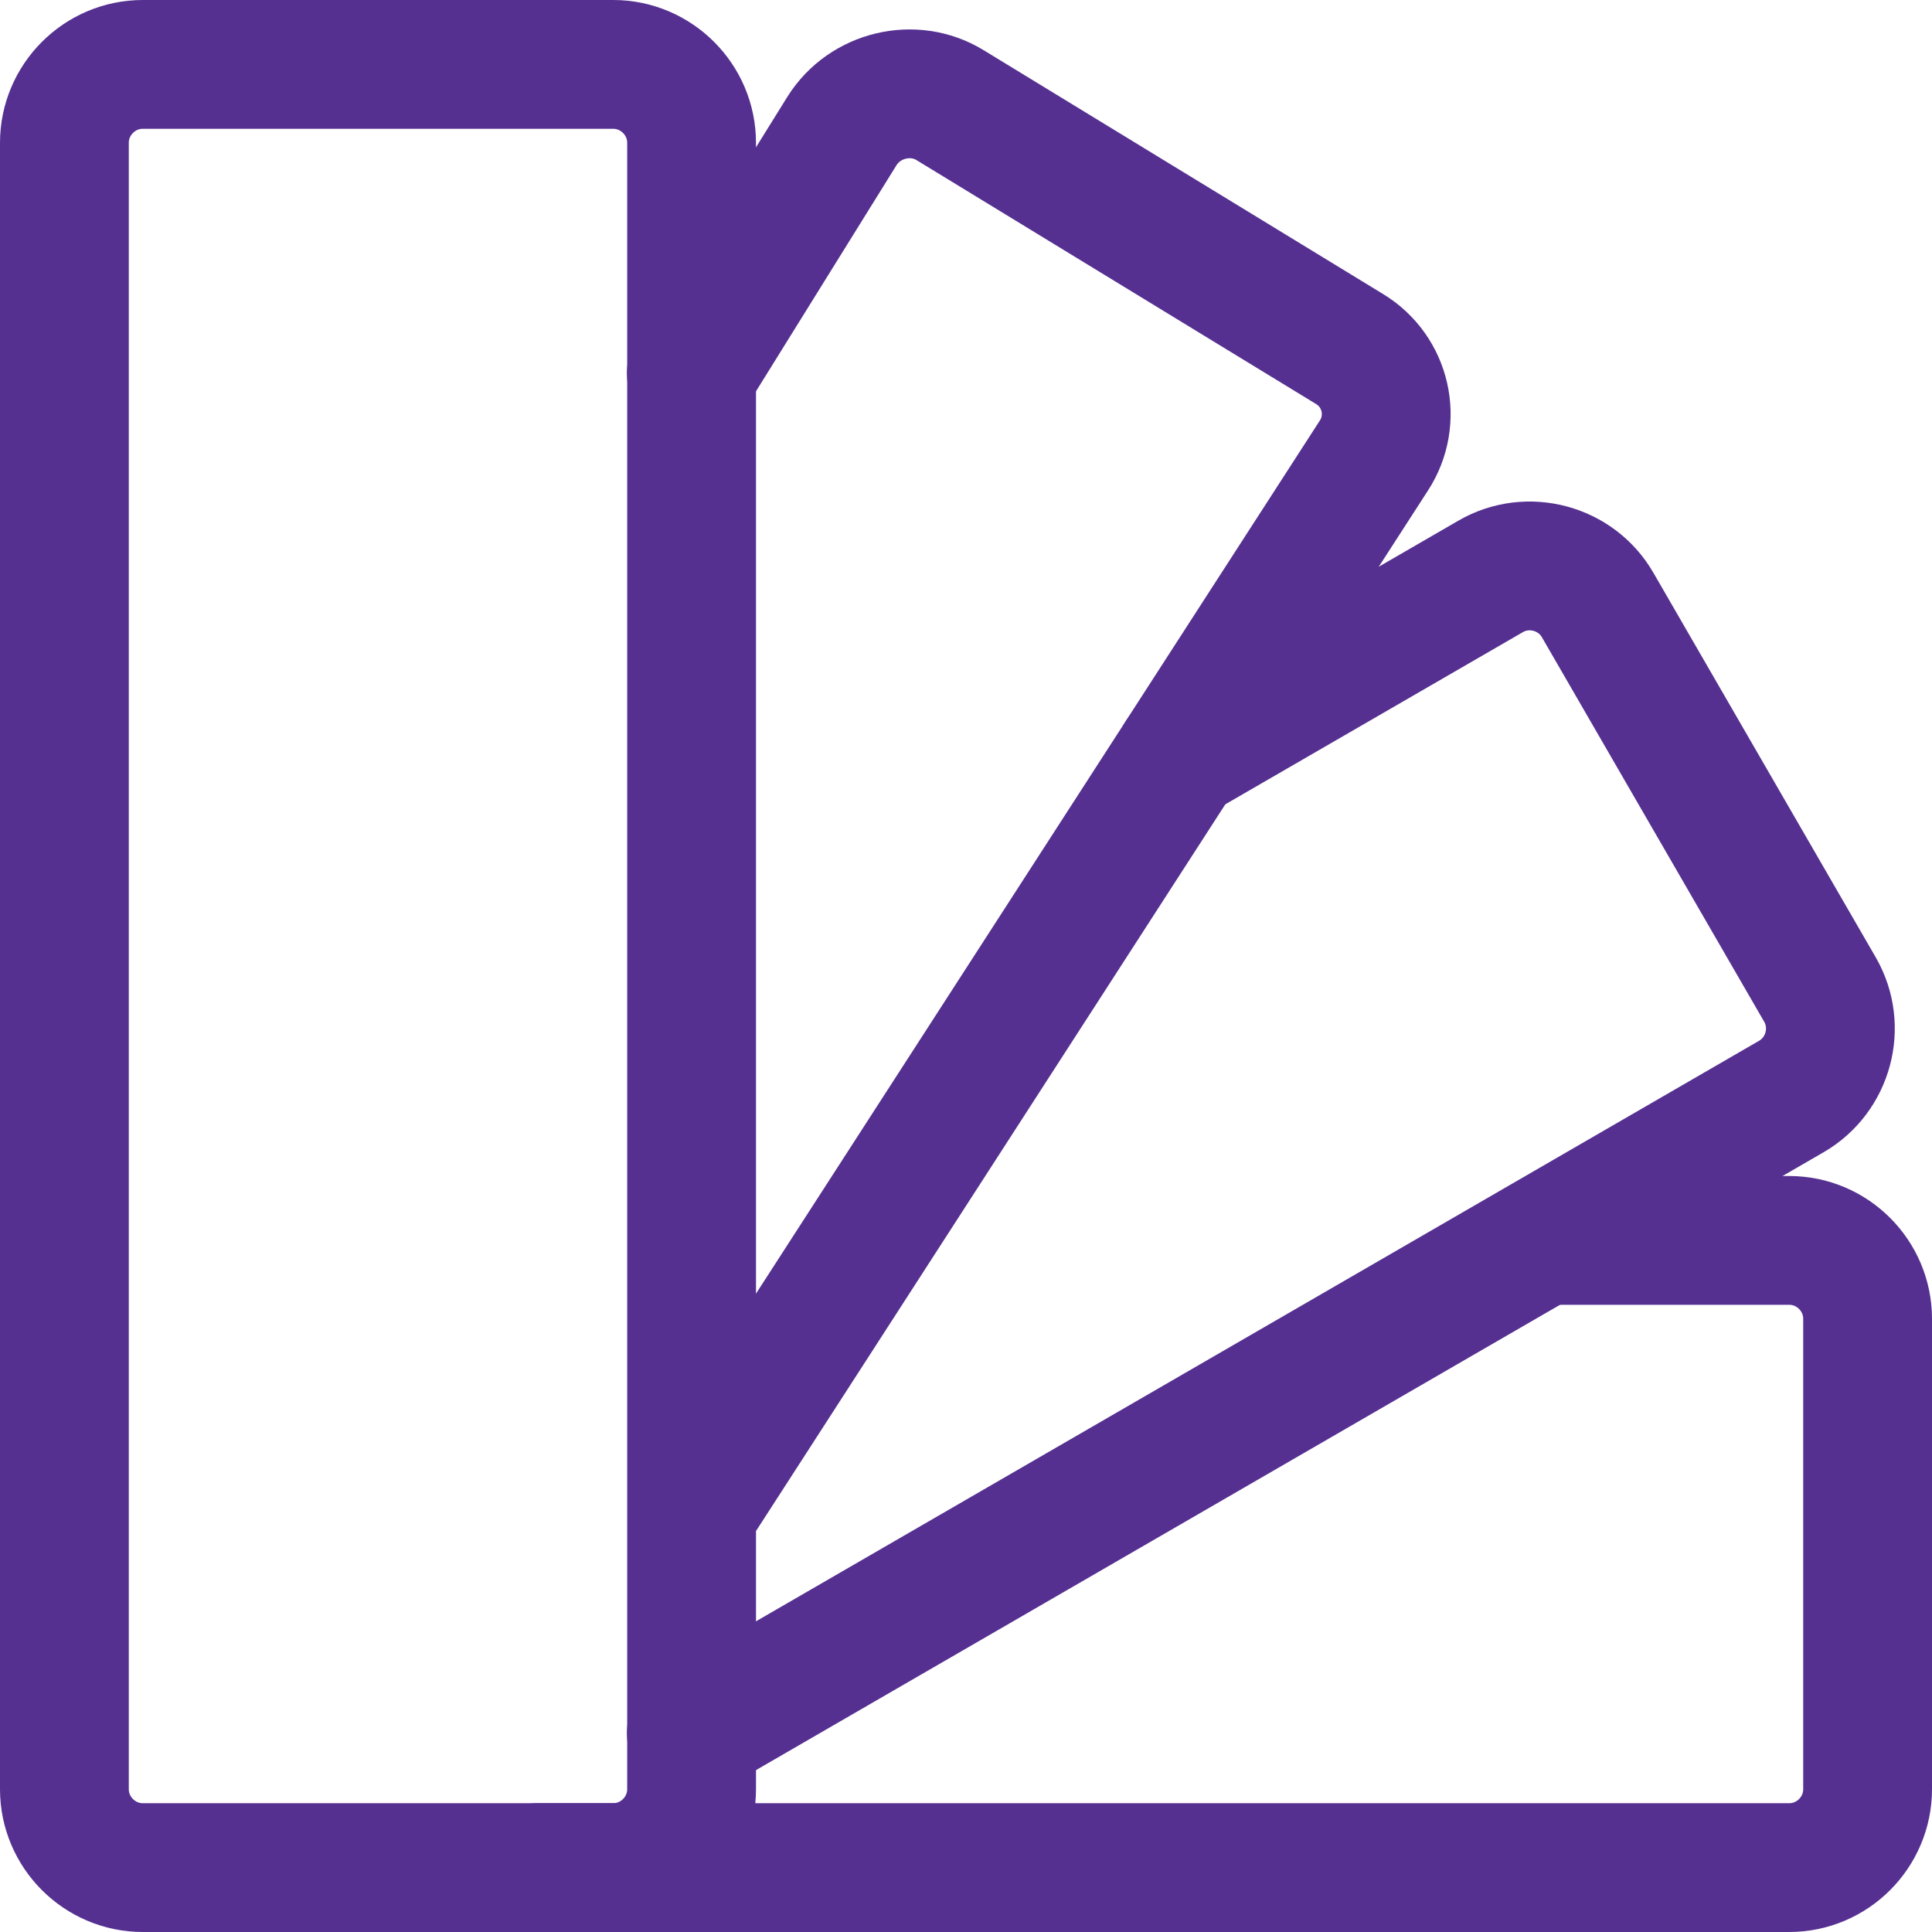 <svg width="30" height="30" viewBox="0 0 30 30" fill="none" xmlns="http://www.w3.org/2000/svg">
<path d="M10.739 27.783C10.739 28.452 10.191 29 9.522 29H2.217C1.548 29 1 28.452 1 27.783V2.217C1 1.548 1.548 1 2.217 1H9.522C10.191 1 10.739 1.548 10.739 2.217V27.783Z" stroke="#553091" stroke-width="2" stroke-miterlimit="10" stroke-linecap="round" stroke-linejoin="round"/>
<path d="M10.735 5.797L13.073 2.035C13.426 1.469 14.187 1.286 14.753 1.633L20.955 5.419C21.527 5.766 21.698 6.515 21.333 7.075L10.924 23.193" stroke="#553091" stroke-width="2" stroke-miterlimit="10" stroke-linecap="round" stroke-linejoin="round"/>
<path d="M18.32 11.743L23.147 8.95C23.725 8.615 24.474 8.816 24.808 9.394L28.26 15.365C28.595 15.944 28.394 16.692 27.815 17.027L10.735 26.912" stroke="#553091" stroke-width="2" stroke-miterlimit="10" stroke-linecap="round" stroke-linejoin="round"/>
<path d="M23.967 19.261H27.783C28.453 19.261 29 19.809 29 20.478V27.783C29 28.452 28.453 29 27.783 29H8.354" stroke="#553091" stroke-width="2" stroke-miterlimit="10" stroke-linecap="round" stroke-linejoin="round"/>
</svg>
